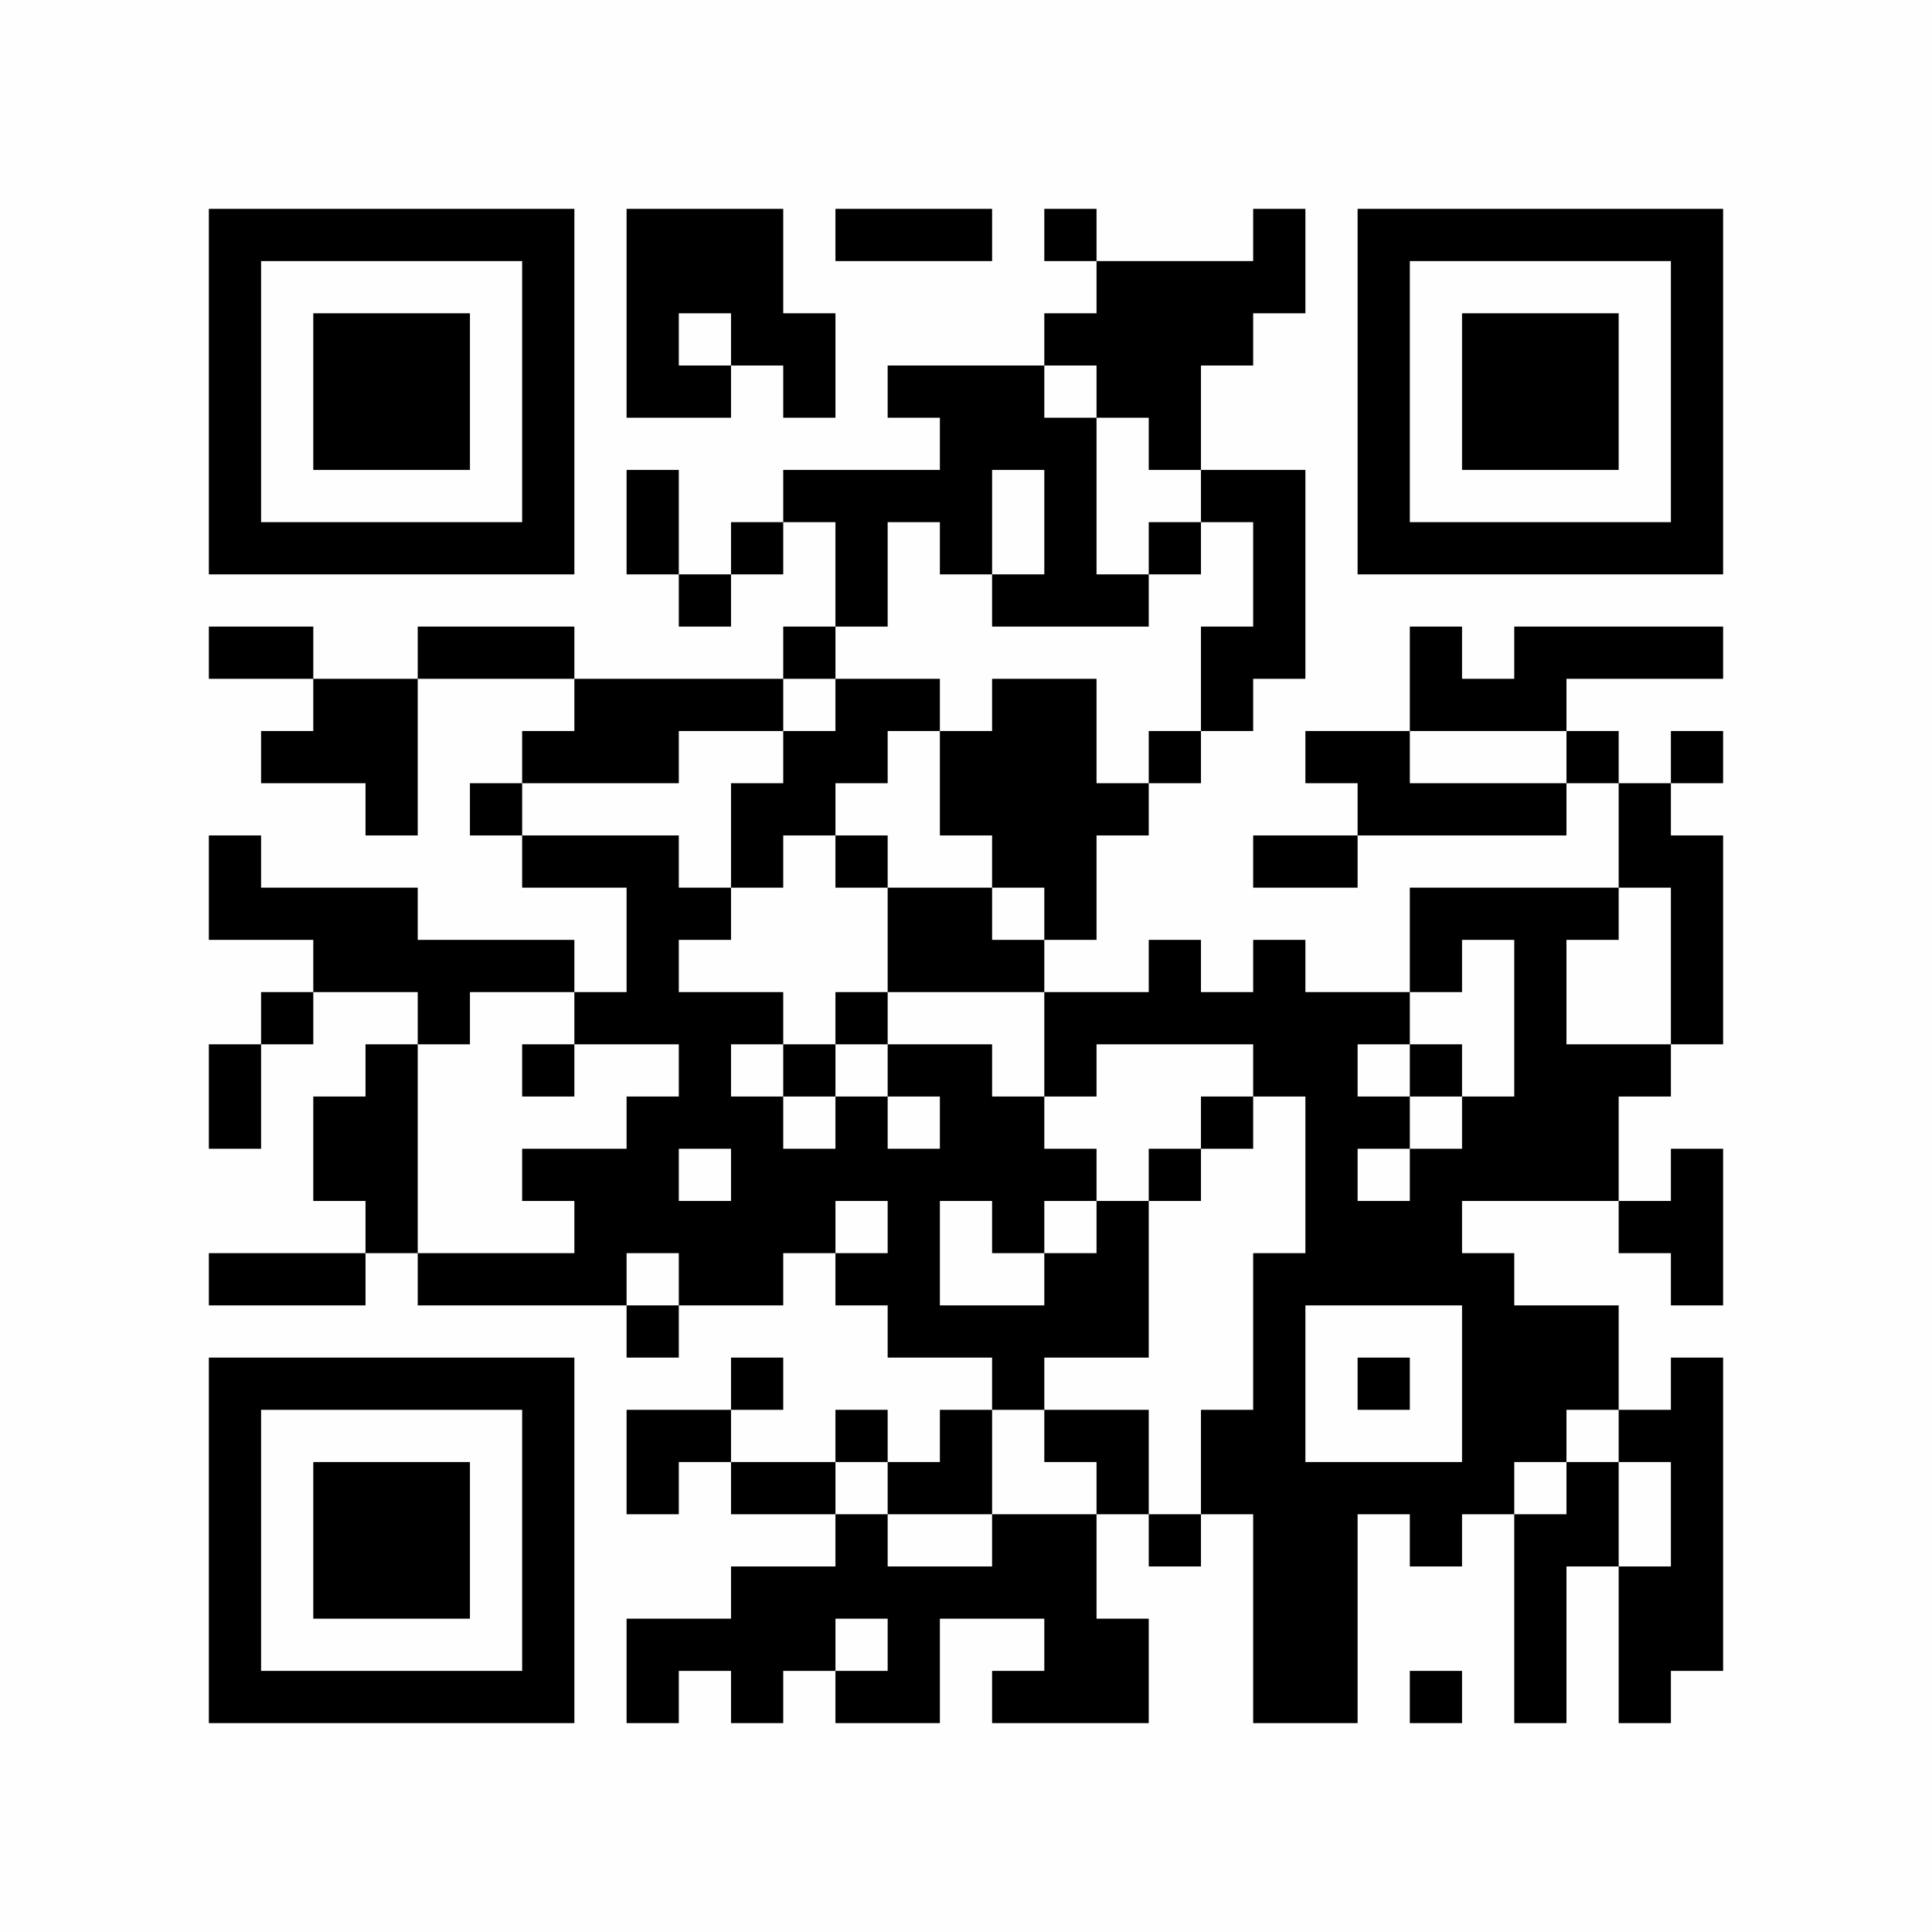 <?xml version="1.0" encoding="UTF-8"?>
<svg xmlns="http://www.w3.org/2000/svg" version="1.1" width="300" height="300" viewBox="0 0 300 300"><rect x="0" y="0" width="300" height="300" fill="#fefefe"/><g transform="scale(8.108)"><g transform="translate(4.000,4.000)"><path fill-rule="evenodd" d="M8 0L8 4L10 4L10 3L11 3L11 4L12 4L12 2L11 2L11 0ZM12 0L12 1L15 1L15 0ZM16 0L16 1L17 1L17 2L16 2L16 3L13 3L13 4L14 4L14 5L11 5L11 6L10 6L10 7L9 7L9 5L8 5L8 7L9 7L9 8L10 8L10 7L11 7L11 6L12 6L12 8L11 8L11 9L7 9L7 8L4 8L4 9L2 9L2 8L0 8L0 9L2 9L2 10L1 10L1 11L3 11L3 12L4 12L4 9L7 9L7 10L6 10L6 11L5 11L5 12L6 12L6 13L8 13L8 15L7 15L7 14L4 14L4 13L1 13L1 12L0 12L0 14L2 14L2 15L1 15L1 16L0 16L0 18L1 18L1 16L2 16L2 15L4 15L4 16L3 16L3 17L2 17L2 19L3 19L3 20L0 20L0 21L3 21L3 20L4 20L4 21L8 21L8 22L9 22L9 21L11 21L11 20L12 20L12 21L13 21L13 22L15 22L15 23L14 23L14 24L13 24L13 23L12 23L12 24L10 24L10 23L11 23L11 22L10 22L10 23L8 23L8 25L9 25L9 24L10 24L10 25L12 25L12 26L10 26L10 27L8 27L8 29L9 29L9 28L10 28L10 29L11 29L11 28L12 28L12 29L14 29L14 27L16 27L16 28L15 28L15 29L18 29L18 27L17 27L17 25L18 25L18 26L19 26L19 25L20 25L20 29L22 29L22 25L23 25L23 26L24 26L24 25L25 25L25 29L26 29L26 26L27 26L27 29L28 29L28 28L29 28L29 22L28 22L28 23L27 23L27 21L25 21L25 20L24 20L24 19L27 19L27 20L28 20L28 21L29 21L29 18L28 18L28 19L27 19L27 17L28 17L28 16L29 16L29 12L28 12L28 11L29 11L29 10L28 10L28 11L27 11L27 10L26 10L26 9L29 9L29 8L25 8L25 9L24 9L24 8L23 8L23 10L21 10L21 11L22 11L22 12L20 12L20 13L22 13L22 12L26 12L26 11L27 11L27 13L23 13L23 15L21 15L21 14L20 14L20 15L19 15L19 14L18 14L18 15L16 15L16 14L17 14L17 12L18 12L18 11L19 11L19 10L20 10L20 9L21 9L21 5L19 5L19 3L20 3L20 2L21 2L21 0L20 0L20 1L17 1L17 0ZM9 2L9 3L10 3L10 2ZM16 3L16 4L17 4L17 7L18 7L18 8L15 8L15 7L16 7L16 5L15 5L15 7L14 7L14 6L13 6L13 8L12 8L12 9L11 9L11 10L9 10L9 11L6 11L6 12L9 12L9 13L10 13L10 14L9 14L9 15L11 15L11 16L10 16L10 17L11 17L11 18L12 18L12 17L13 17L13 18L14 18L14 17L13 17L13 16L15 16L15 17L16 17L16 18L17 18L17 19L16 19L16 20L15 20L15 19L14 19L14 21L16 21L16 20L17 20L17 19L18 19L18 22L16 22L16 23L15 23L15 25L13 25L13 24L12 24L12 25L13 25L13 26L15 26L15 25L17 25L17 24L16 24L16 23L18 23L18 25L19 25L19 23L20 23L20 20L21 20L21 17L20 17L20 16L17 16L17 17L16 17L16 15L13 15L13 13L15 13L15 14L16 14L16 13L15 13L15 12L14 12L14 10L15 10L15 9L17 9L17 11L18 11L18 10L19 10L19 8L20 8L20 6L19 6L19 5L18 5L18 4L17 4L17 3ZM18 6L18 7L19 7L19 6ZM12 9L12 10L11 10L11 11L10 11L10 13L11 13L11 12L12 12L12 13L13 13L13 12L12 12L12 11L13 11L13 10L14 10L14 9ZM23 10L23 11L26 11L26 10ZM27 13L27 14L26 14L26 16L28 16L28 13ZM24 14L24 15L23 15L23 16L22 16L22 17L23 17L23 18L22 18L22 19L23 19L23 18L24 18L24 17L25 17L25 14ZM5 15L5 16L4 16L4 20L7 20L7 19L6 19L6 18L8 18L8 17L9 17L9 16L7 16L7 15ZM12 15L12 16L11 16L11 17L12 17L12 16L13 16L13 15ZM6 16L6 17L7 17L7 16ZM23 16L23 17L24 17L24 16ZM19 17L19 18L18 18L18 19L19 19L19 18L20 18L20 17ZM9 18L9 19L10 19L10 18ZM12 19L12 20L13 20L13 19ZM8 20L8 21L9 21L9 20ZM21 21L21 24L24 24L24 21ZM22 22L22 23L23 23L23 22ZM26 23L26 24L25 24L25 25L26 25L26 24L27 24L27 26L28 26L28 24L27 24L27 23ZM12 27L12 28L13 28L13 27ZM23 28L23 29L24 29L24 28ZM0 0L0 7L7 7L7 0ZM1 1L1 6L6 6L6 1ZM2 2L2 5L5 5L5 2ZM29 0L22 0L22 7L29 7ZM28 1L23 1L23 6L28 6ZM27 2L24 2L24 5L27 5ZM0 29L7 29L7 22L0 22ZM1 28L6 28L6 23L1 23ZM2 27L5 27L5 24L2 24Z" fill="#000000"/></g></g></svg>
